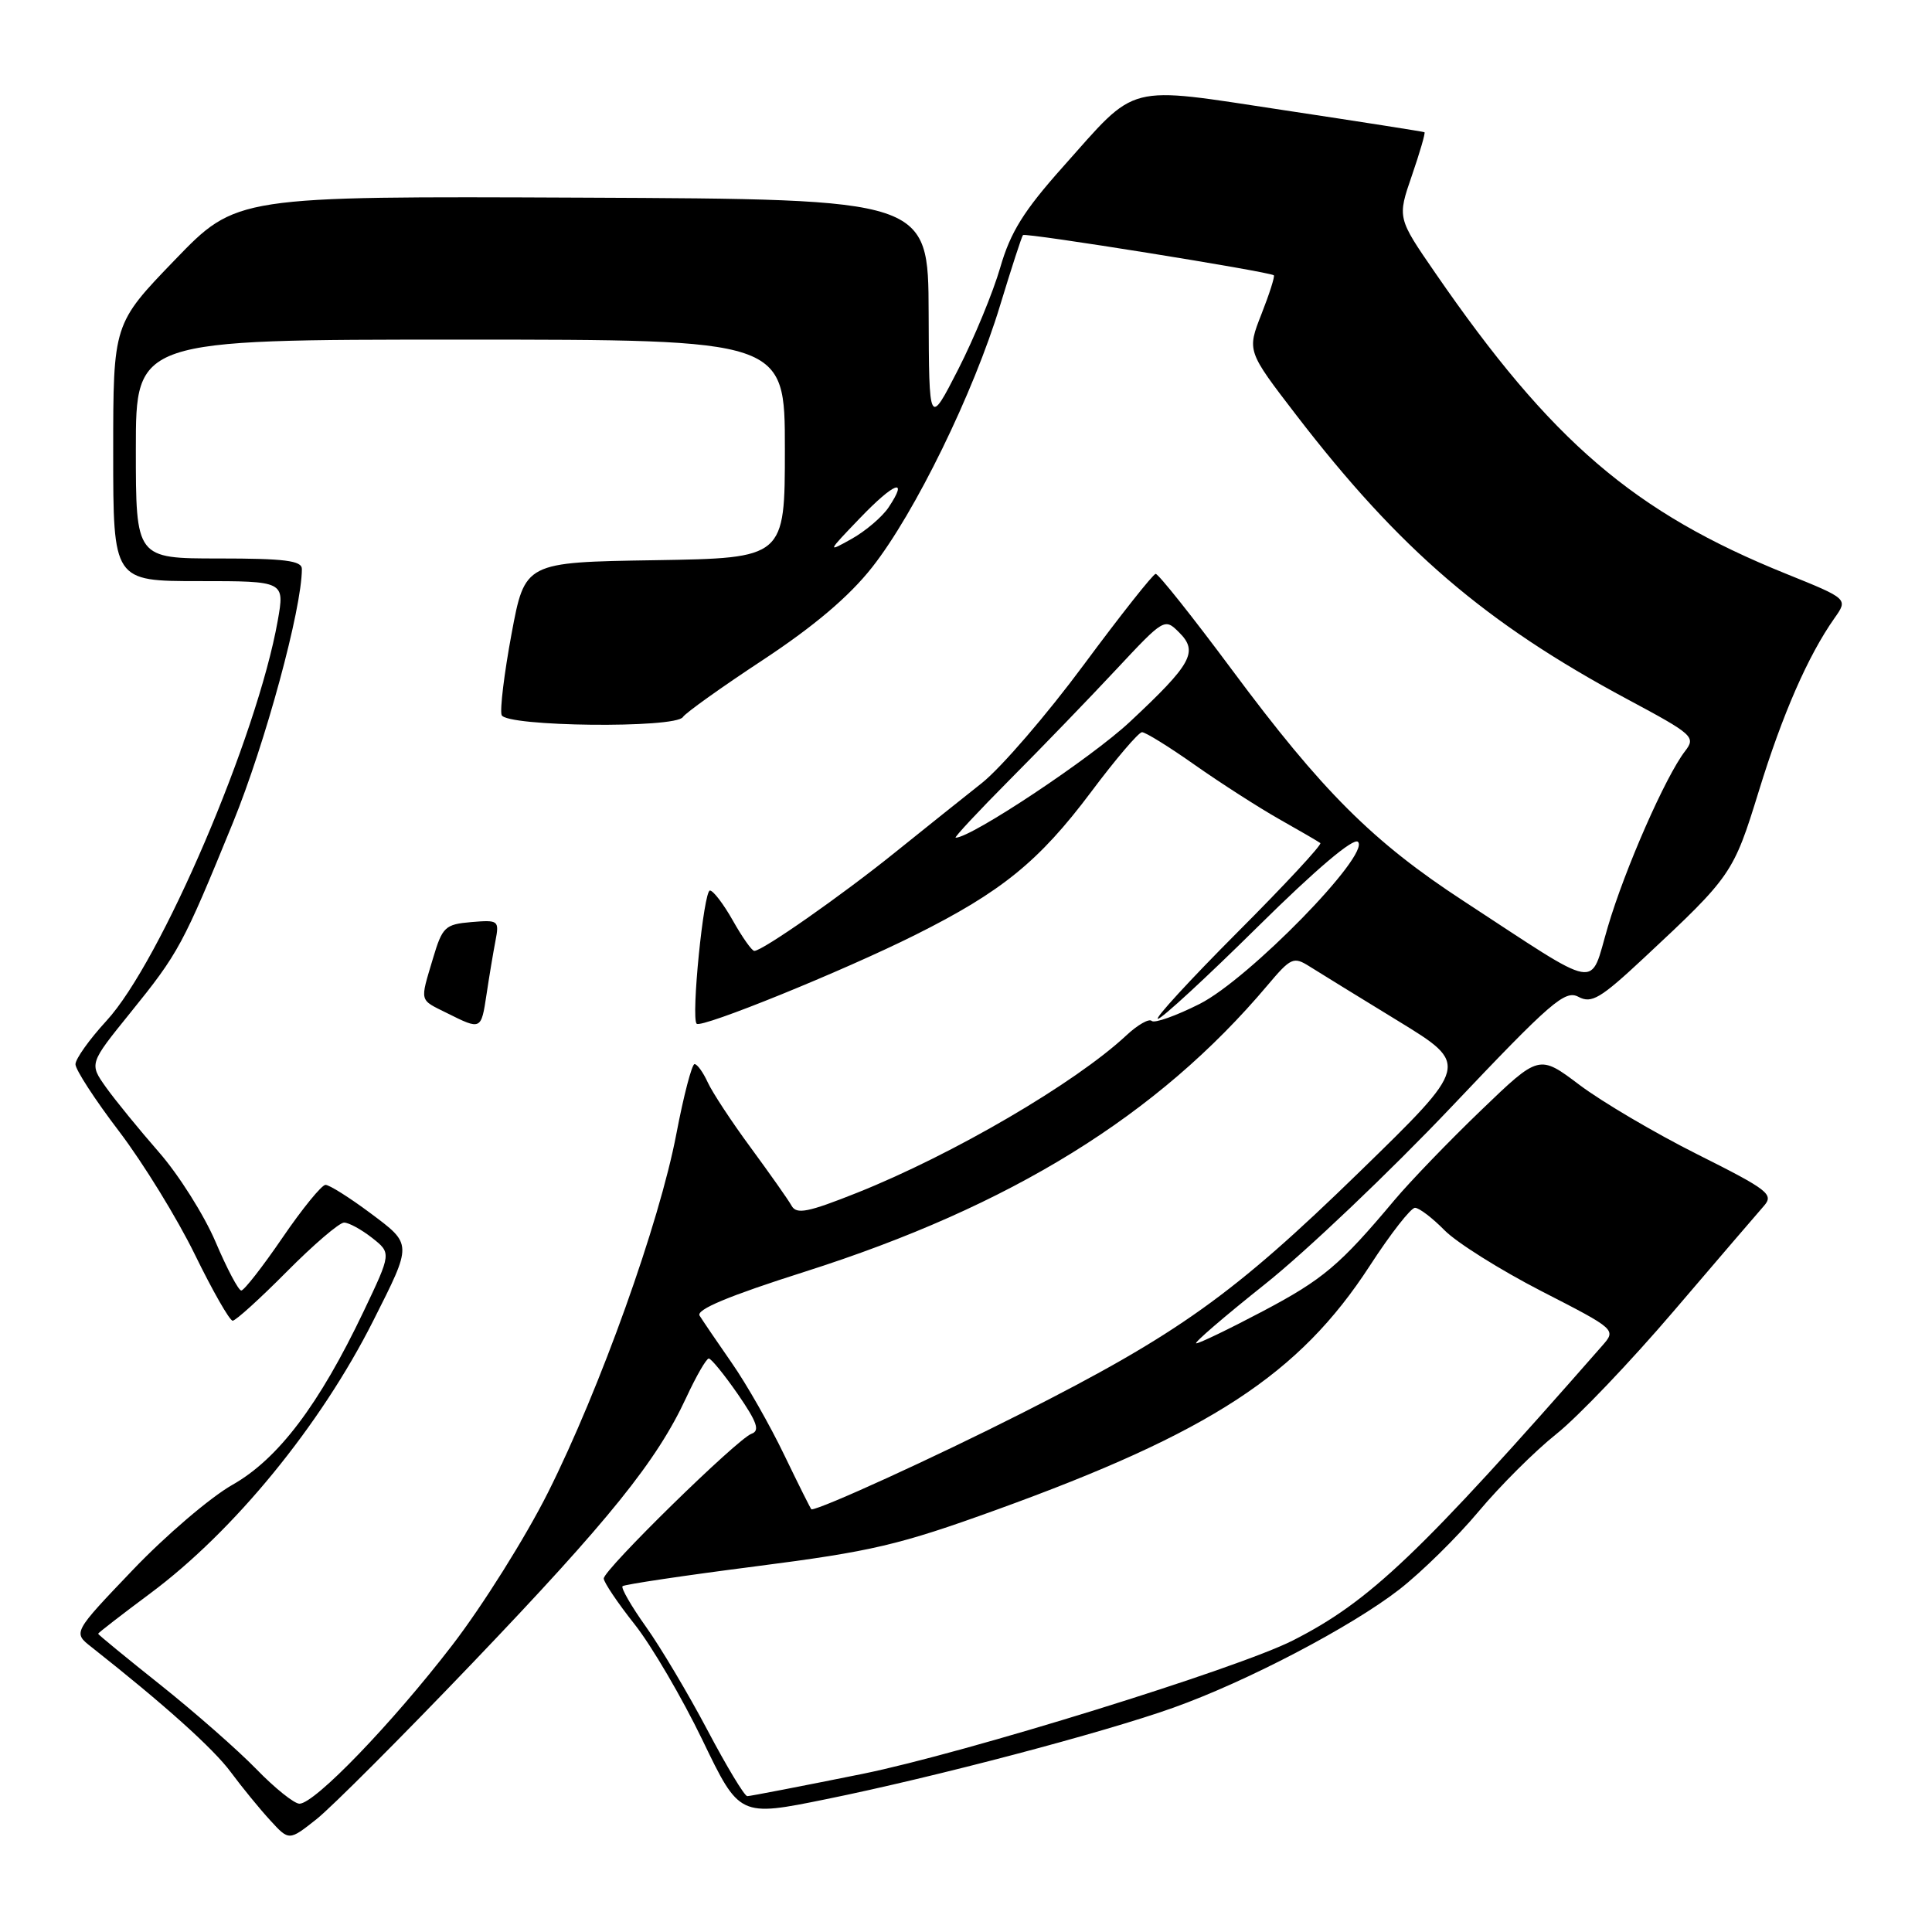 <?xml version="1.0" encoding="UTF-8" standalone="no"?>
<!DOCTYPE svg PUBLIC "-//W3C//DTD SVG 1.1//EN" "http://www.w3.org/Graphics/SVG/1.1/DTD/svg11.dtd" >
<svg xmlns="http://www.w3.org/2000/svg" xmlns:xlink="http://www.w3.org/1999/xlink" version="1.1" viewBox="0 0 256 256">
 <g >
 <path fill="currentColor"
d=" M 62.63 220.33 C 80.76 201.37 87.03 193.59 90.92 185.21 C 92.25 182.34 93.60 180.00 93.92 180.01 C 94.24 180.02 95.97 182.14 97.77 184.74 C 100.32 188.44 100.72 189.58 99.58 189.98 C 97.69 190.66 80.00 207.98 80.00 209.16 C 80.00 209.65 81.84 212.39 84.09 215.23 C 86.34 218.07 90.38 224.98 93.08 230.57 C 97.98 240.74 97.98 240.74 109.52 238.39 C 123.85 235.48 146.21 229.59 155.50 226.27 C 165.18 222.82 179.02 215.58 185.42 210.61 C 188.36 208.32 193.09 203.67 195.93 200.27 C 198.77 196.88 203.40 192.26 206.23 190.01 C 209.06 187.76 216.06 180.42 221.79 173.71 C 227.53 166.99 232.89 160.74 233.71 159.81 C 235.08 158.26 234.35 157.69 224.94 152.97 C 219.29 150.14 212.26 145.99 209.31 143.77 C 203.94 139.72 203.94 139.72 196.26 147.11 C 192.03 151.17 186.87 156.53 184.79 159.00 C 177.53 167.66 175.31 169.53 167.32 173.75 C 162.89 176.09 158.92 178.00 158.51 178.00 C 158.10 178.00 162.20 174.47 167.63 170.15 C 173.06 165.83 184.17 155.26 192.33 146.66 C 205.53 132.73 207.38 131.13 209.16 132.09 C 210.89 133.01 212.07 132.31 217.83 126.93 C 229.46 116.08 229.68 115.75 233.06 104.80 C 236.20 94.59 239.58 86.88 243.07 81.92 C 244.89 79.35 244.89 79.35 236.69 76.04 C 216.54 67.91 205.56 58.50 190.19 36.18 C 185.15 28.87 185.15 28.87 187.08 23.27 C 188.14 20.19 188.89 17.61 188.75 17.52 C 188.61 17.44 180.26 16.13 170.19 14.61 C 148.87 11.39 150.85 10.89 140.80 22.16 C 135.65 27.94 133.89 30.76 132.54 35.44 C 131.60 38.70 129.09 44.78 126.97 48.94 C 123.10 56.50 123.10 56.50 123.05 41.44 C 123.00 26.39 123.00 26.39 77.16 26.19 C 31.32 25.99 31.32 25.99 23.16 34.45 C 15.00 42.91 15.00 42.91 15.00 59.96 C 15.00 77.00 15.00 77.00 26.36 77.00 C 37.73 77.00 37.73 77.00 36.80 82.25 C 34.07 97.62 21.29 127.47 14.10 135.27 C 11.85 137.72 10.00 140.31 10.00 141.02 C 10.00 141.74 12.60 145.74 15.78 149.91 C 18.96 154.09 23.48 161.44 25.83 166.25 C 28.18 171.06 30.43 175.00 30.83 175.00 C 31.23 175.00 34.46 172.07 38.00 168.50 C 41.54 164.93 44.96 162.00 45.59 162.00 C 46.22 162.00 47.88 162.91 49.30 164.02 C 51.86 166.04 51.86 166.04 48.18 173.77 C 42.28 186.15 36.86 193.32 30.79 196.75 C 27.88 198.40 21.94 203.47 17.59 208.03 C 9.67 216.32 9.67 216.32 12.09 218.22 C 21.74 225.83 28.29 231.70 30.60 234.84 C 32.09 236.85 34.44 239.72 35.81 241.21 C 38.30 243.93 38.30 243.93 41.94 241.05 C 43.94 239.46 53.25 230.14 62.63 220.33 Z  M 33.96 234.41 C 31.51 231.89 25.79 226.87 21.25 223.25 C 16.71 219.64 13.00 216.59 13.00 216.48 C 13.00 216.37 16.11 213.96 19.90 211.14 C 31.00 202.89 42.47 188.87 49.46 175.00 C 54.66 164.68 54.67 164.93 49.03 160.71 C 46.29 158.67 43.64 157.00 43.13 157.00 C 42.63 157.00 40.06 160.15 37.43 164.00 C 34.80 167.85 32.34 171.00 31.97 171.00 C 31.60 171.00 30.07 168.10 28.56 164.55 C 27.05 161.01 23.67 155.65 21.05 152.66 C 18.43 149.66 15.28 145.80 14.05 144.08 C 11.82 140.94 11.82 140.94 17.26 134.21 C 23.69 126.26 24.23 125.25 30.87 109.00 C 35.15 98.51 40.00 80.67 40.00 75.39 C 40.00 74.29 37.72 74.00 29.00 74.00 C 18.00 74.00 18.00 74.00 18.00 59.50 C 18.00 45.00 18.00 45.00 61.00 45.00 C 104.00 45.00 104.00 45.00 104.00 59.48 C 104.00 73.95 104.00 73.95 86.78 74.23 C 69.55 74.50 69.55 74.50 67.78 84.00 C 66.81 89.22 66.22 94.06 66.47 94.75 C 67.05 96.29 89.55 96.54 90.49 95.01 C 90.83 94.47 95.60 91.06 101.10 87.44 C 107.89 82.96 112.52 79.03 115.56 75.17 C 121.23 67.98 129.02 52.03 132.52 40.46 C 134.02 35.53 135.38 31.34 135.55 31.15 C 135.86 30.80 168.24 36.00 168.79 36.48 C 168.94 36.62 168.21 38.93 167.15 41.62 C 165.23 46.50 165.23 46.50 171.76 55.00 C 185.46 72.82 196.84 82.58 215.65 92.66 C 224.37 97.33 224.73 97.65 223.28 99.53 C 220.70 102.87 215.31 115.13 213.05 122.80 C 210.57 131.16 212.46 131.50 193.93 119.39 C 181.90 111.54 175.19 104.84 163.24 88.75 C 158.03 81.74 153.48 76.02 153.13 76.04 C 152.79 76.06 148.50 81.48 143.61 88.08 C 138.72 94.69 132.64 101.74 130.11 103.75 C 127.57 105.76 122.35 109.93 118.50 113.03 C 111.43 118.72 101.02 126.00 99.95 126.00 C 99.63 126.00 98.36 124.20 97.12 122.00 C 95.88 119.80 94.51 118.00 94.07 118.00 C 93.24 118.00 91.55 134.89 92.31 135.65 C 92.95 136.28 111.73 128.66 121.28 123.88 C 132.71 118.17 137.68 114.13 144.56 104.96 C 147.82 100.60 150.87 97.03 151.32 97.02 C 151.77 97.01 154.92 98.96 158.32 101.36 C 161.72 103.75 166.75 106.98 169.50 108.54 C 172.25 110.09 174.70 111.52 174.95 111.71 C 175.20 111.91 170.26 117.23 163.97 123.53 C 157.68 129.84 152.94 135.00 153.43 135.00 C 153.92 135.00 159.87 129.51 166.66 122.80 C 174.40 115.15 179.35 110.96 179.94 111.55 C 181.60 113.23 165.49 129.72 158.97 133.02 C 155.82 134.61 152.96 135.62 152.61 135.28 C 152.26 134.93 150.75 135.79 149.24 137.20 C 142.46 143.52 126.29 152.97 113.59 158.04 C 107.06 160.64 105.55 160.95 104.89 159.77 C 104.46 158.99 102.02 155.54 99.49 152.09 C 96.95 148.65 94.39 144.75 93.78 143.42 C 93.17 142.09 92.39 141.00 92.03 141.00 C 91.68 141.00 90.59 145.16 89.62 150.25 C 87.37 162.07 79.52 184.00 72.61 197.77 C 69.65 203.67 63.94 212.78 59.92 218.00 C 51.97 228.34 41.70 239.00 39.68 239.00 C 38.99 239.00 36.41 236.94 33.96 234.41 Z  M 64.47 131.75 C 64.82 129.41 65.35 126.23 65.65 124.68 C 66.17 121.96 66.06 121.88 62.45 122.18 C 58.97 122.48 58.62 122.81 57.37 127.00 C 55.63 132.85 55.51 132.39 59.25 134.25 C 63.76 136.50 63.75 136.50 64.47 131.75 Z  M 93.74 229.25 C 91.20 224.44 87.53 218.27 85.59 215.55 C 83.65 212.83 82.26 210.41 82.49 210.18 C 82.72 209.95 90.69 208.76 100.20 207.54 C 115.53 205.57 119.15 204.72 132.00 200.07 C 160.40 189.80 172.16 182.11 181.50 167.73 C 184.25 163.49 186.95 160.03 187.50 160.04 C 188.05 160.05 189.81 161.39 191.40 163.01 C 193.00 164.64 198.78 168.27 204.24 171.08 C 214.18 176.18 214.18 176.18 212.28 178.34 C 188.09 205.92 181.51 212.19 171.31 217.37 C 163.95 221.11 127.84 232.30 114.28 235.05 C 106.25 236.67 99.39 238.00 99.02 238.00 C 98.65 238.00 96.28 234.06 93.74 229.25 Z  M 103.94 192.84 C 102.05 188.90 98.91 183.38 96.96 180.59 C 95.01 177.79 93.10 174.97 92.70 174.33 C 92.21 173.53 96.54 171.72 106.64 168.51 C 133.98 159.81 153.42 147.79 167.94 130.57 C 171.06 126.87 171.40 126.72 173.54 128.07 C 174.79 128.86 180.07 132.11 185.27 135.29 C 194.73 141.08 194.73 141.08 180.11 155.31 C 163.44 171.54 156.12 176.77 135.31 187.30 C 123.85 193.10 108.75 200.00 107.52 200.00 C 107.45 200.00 105.84 196.78 103.94 192.84 Z  M 133.86 103.25 C 138.10 98.99 144.43 92.43 147.93 88.68 C 154.25 81.92 154.32 81.88 156.25 83.81 C 158.81 86.36 157.92 87.98 149.70 95.66 C 144.58 100.45 128.71 111.00 126.63 111.00 C 126.37 111.00 129.63 107.51 133.86 103.25 Z  M 113.94 68.66 C 118.50 63.91 120.44 63.18 117.75 67.22 C 116.92 68.47 114.72 70.35 112.87 71.39 C 109.57 73.24 109.59 73.19 113.94 68.66 Z "/>
</g>
</svg>